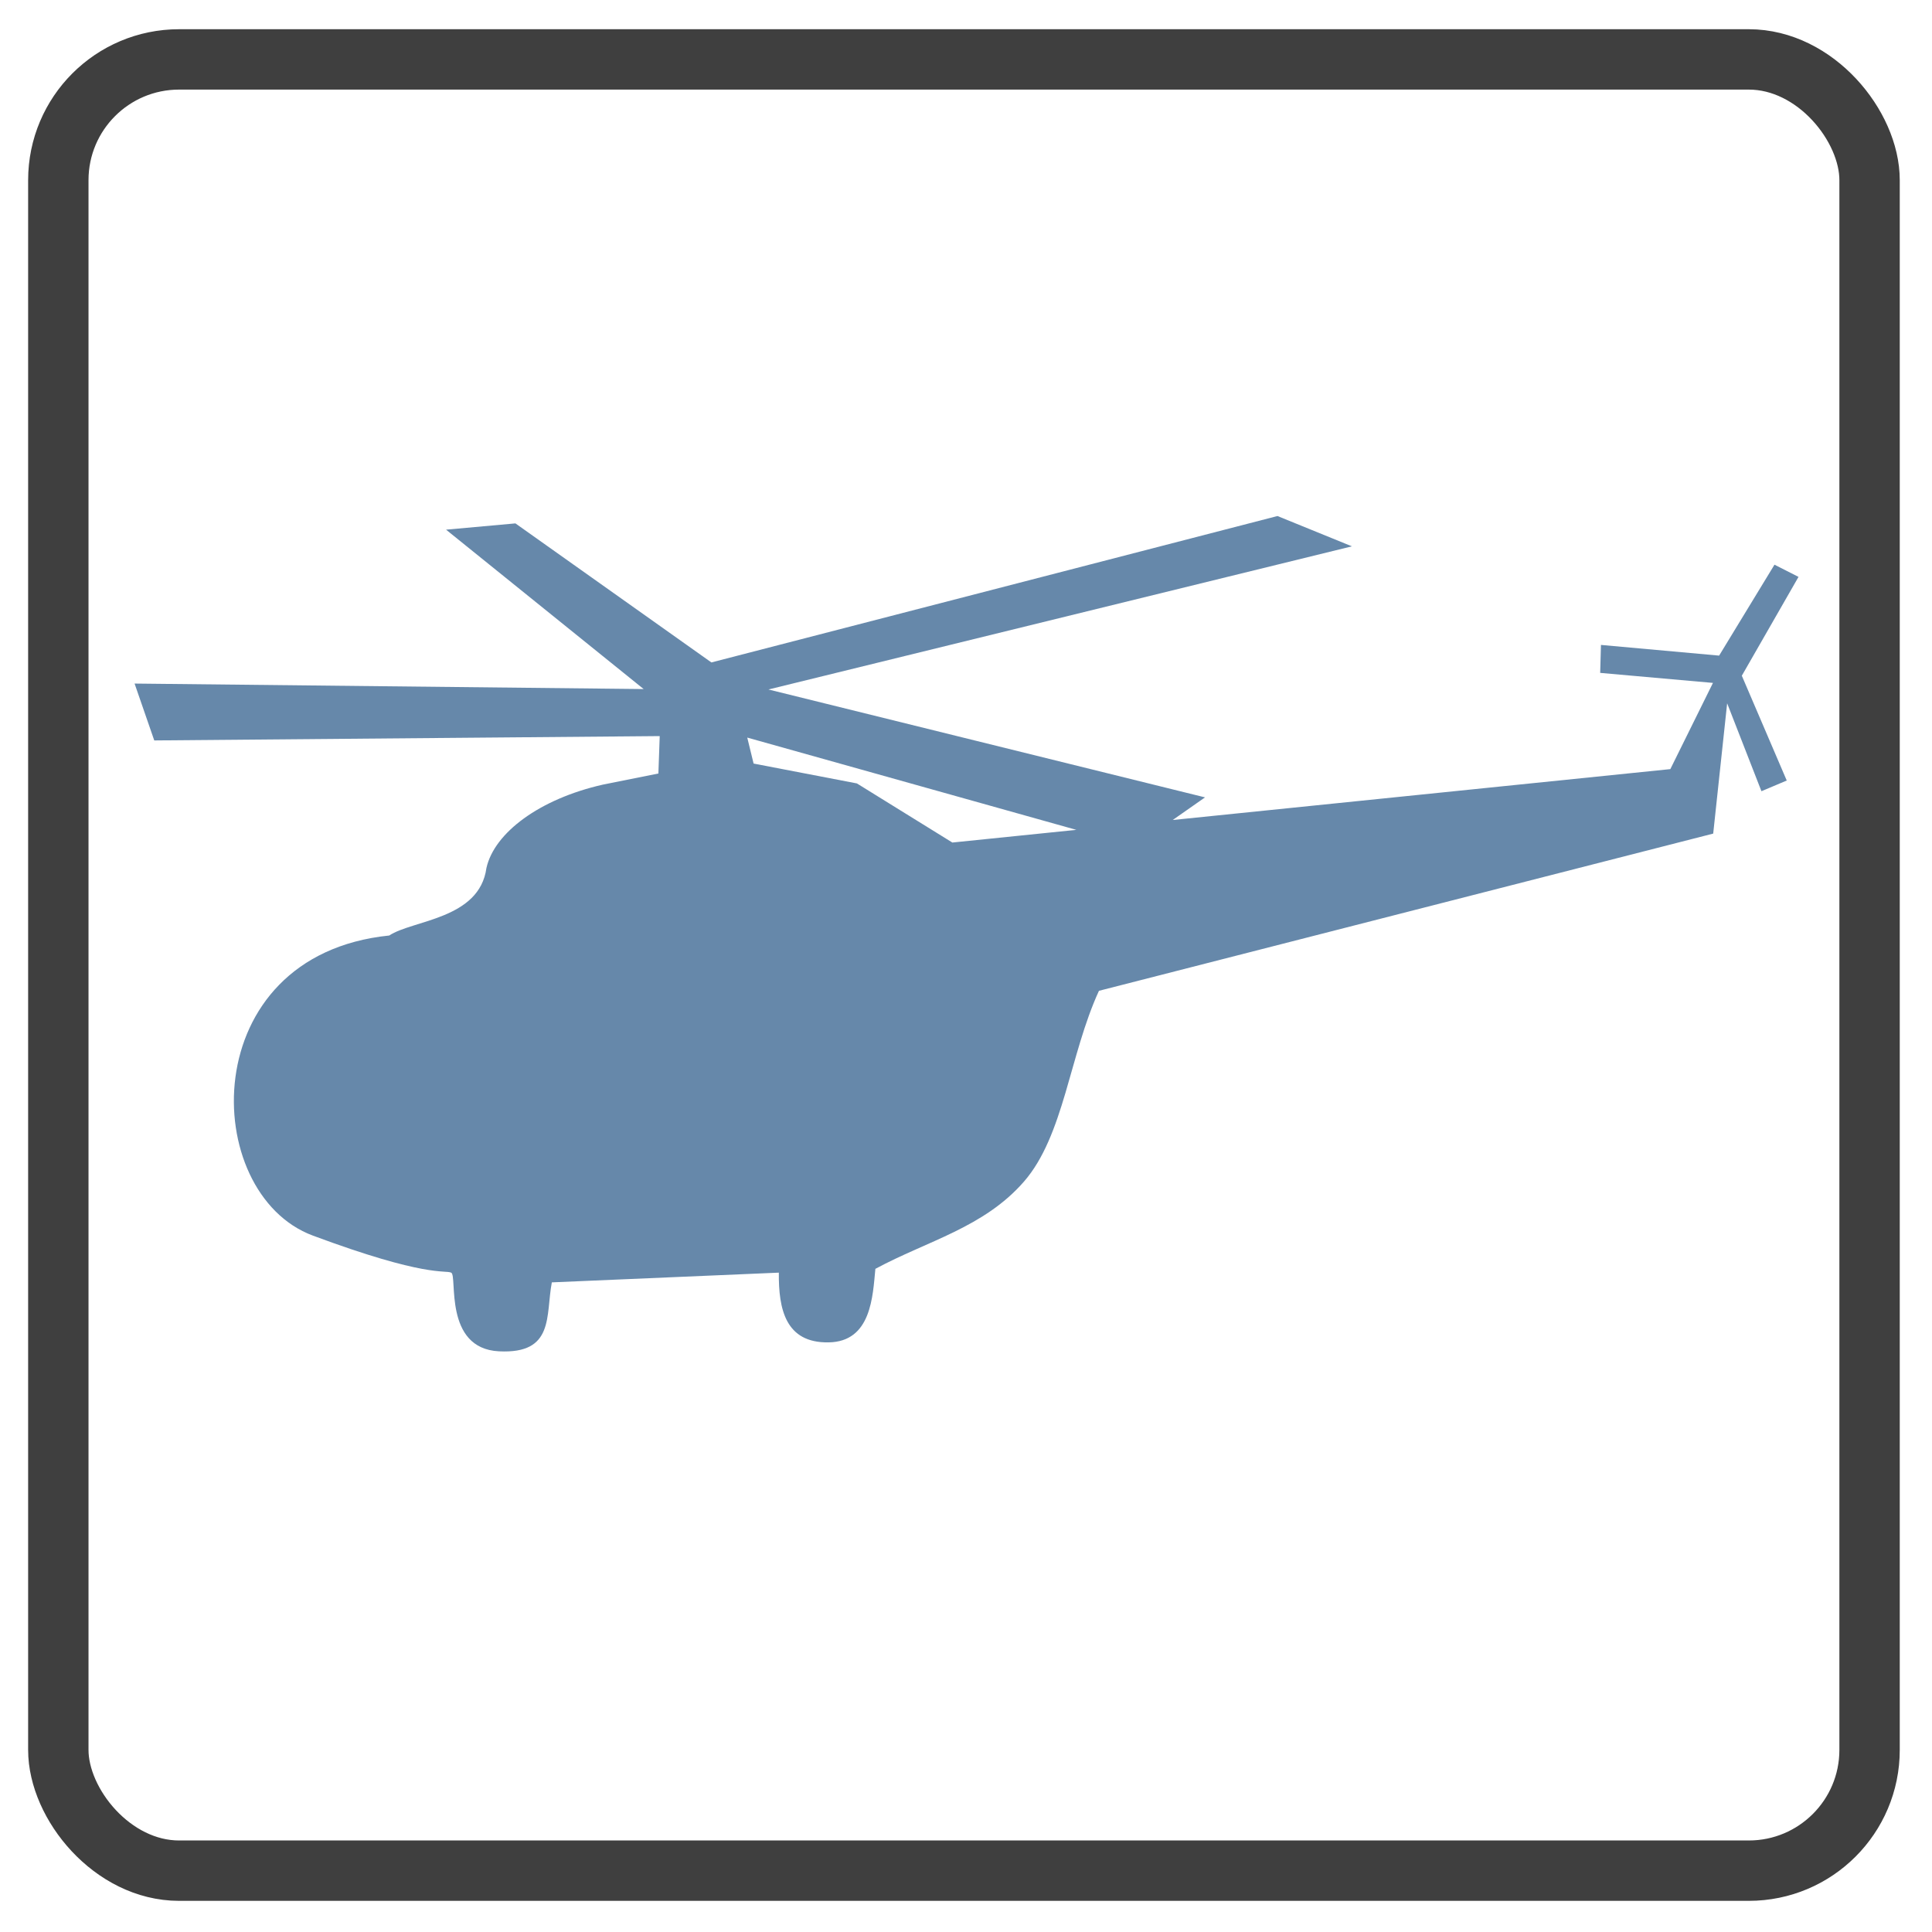<svg width="32" height="32" xmlns="http://www.w3.org/2000/svg">
 <g>
  <rect fill="none" stroke="#3f3f3f" ry="2" rx="2" height="30" width="30" y="0.984" x="0.966"/>
  <path fill="#68a" stroke-width="0" d="m12.377,12.217l0.105,0.43l1.711,0.329l1.581,0.979l11.892,-1.216l0.706,-1.428l-1.868,-0.166l0.013,-0.463l1.957,0.177l0.917,-1.506l0.398,0.202l-0.939,1.637l0.744,1.736l-0.419,0.177l-0.568,-1.456l-0.231,2.158l-10.174,2.604c-0.488,1.062 -0.579,2.398 -1.242,3.16c-0.664,0.762 -1.599,0.98 -2.461,1.445c-0.044,0.447 -0.064,1.208 -0.776,1.218c-0.711,0.011 -0.829,-0.548 -0.823,-1.155l-3.76,0.161c-0.104,0.55 0.047,1.189 -0.876,1.142c-0.924,-0.047 -0.684,-1.257 -0.791,-1.303c-0.107,-0.047 -0.414,0.085 -2.292,-0.614c-1.878,-0.7 -1.961,-4.641 1.266,-4.97c0.388,-0.258 1.494,-0.267 1.61,-1.119c0.131,-0.584 0.881,-1.143 1.928,-1.38l0.92,-0.184l0.022,-0.62l-8.372,0.072l-0.326,-0.942l8.432,0.091l-3.273,-2.64l1.149,-0.104l3.246,2.303l9.376,-2.425l1.233,0.502l-9.664,2.371l7.231,1.787l-1.158,0.811l-6.423,-1.801z"/>
 </g>
</svg>